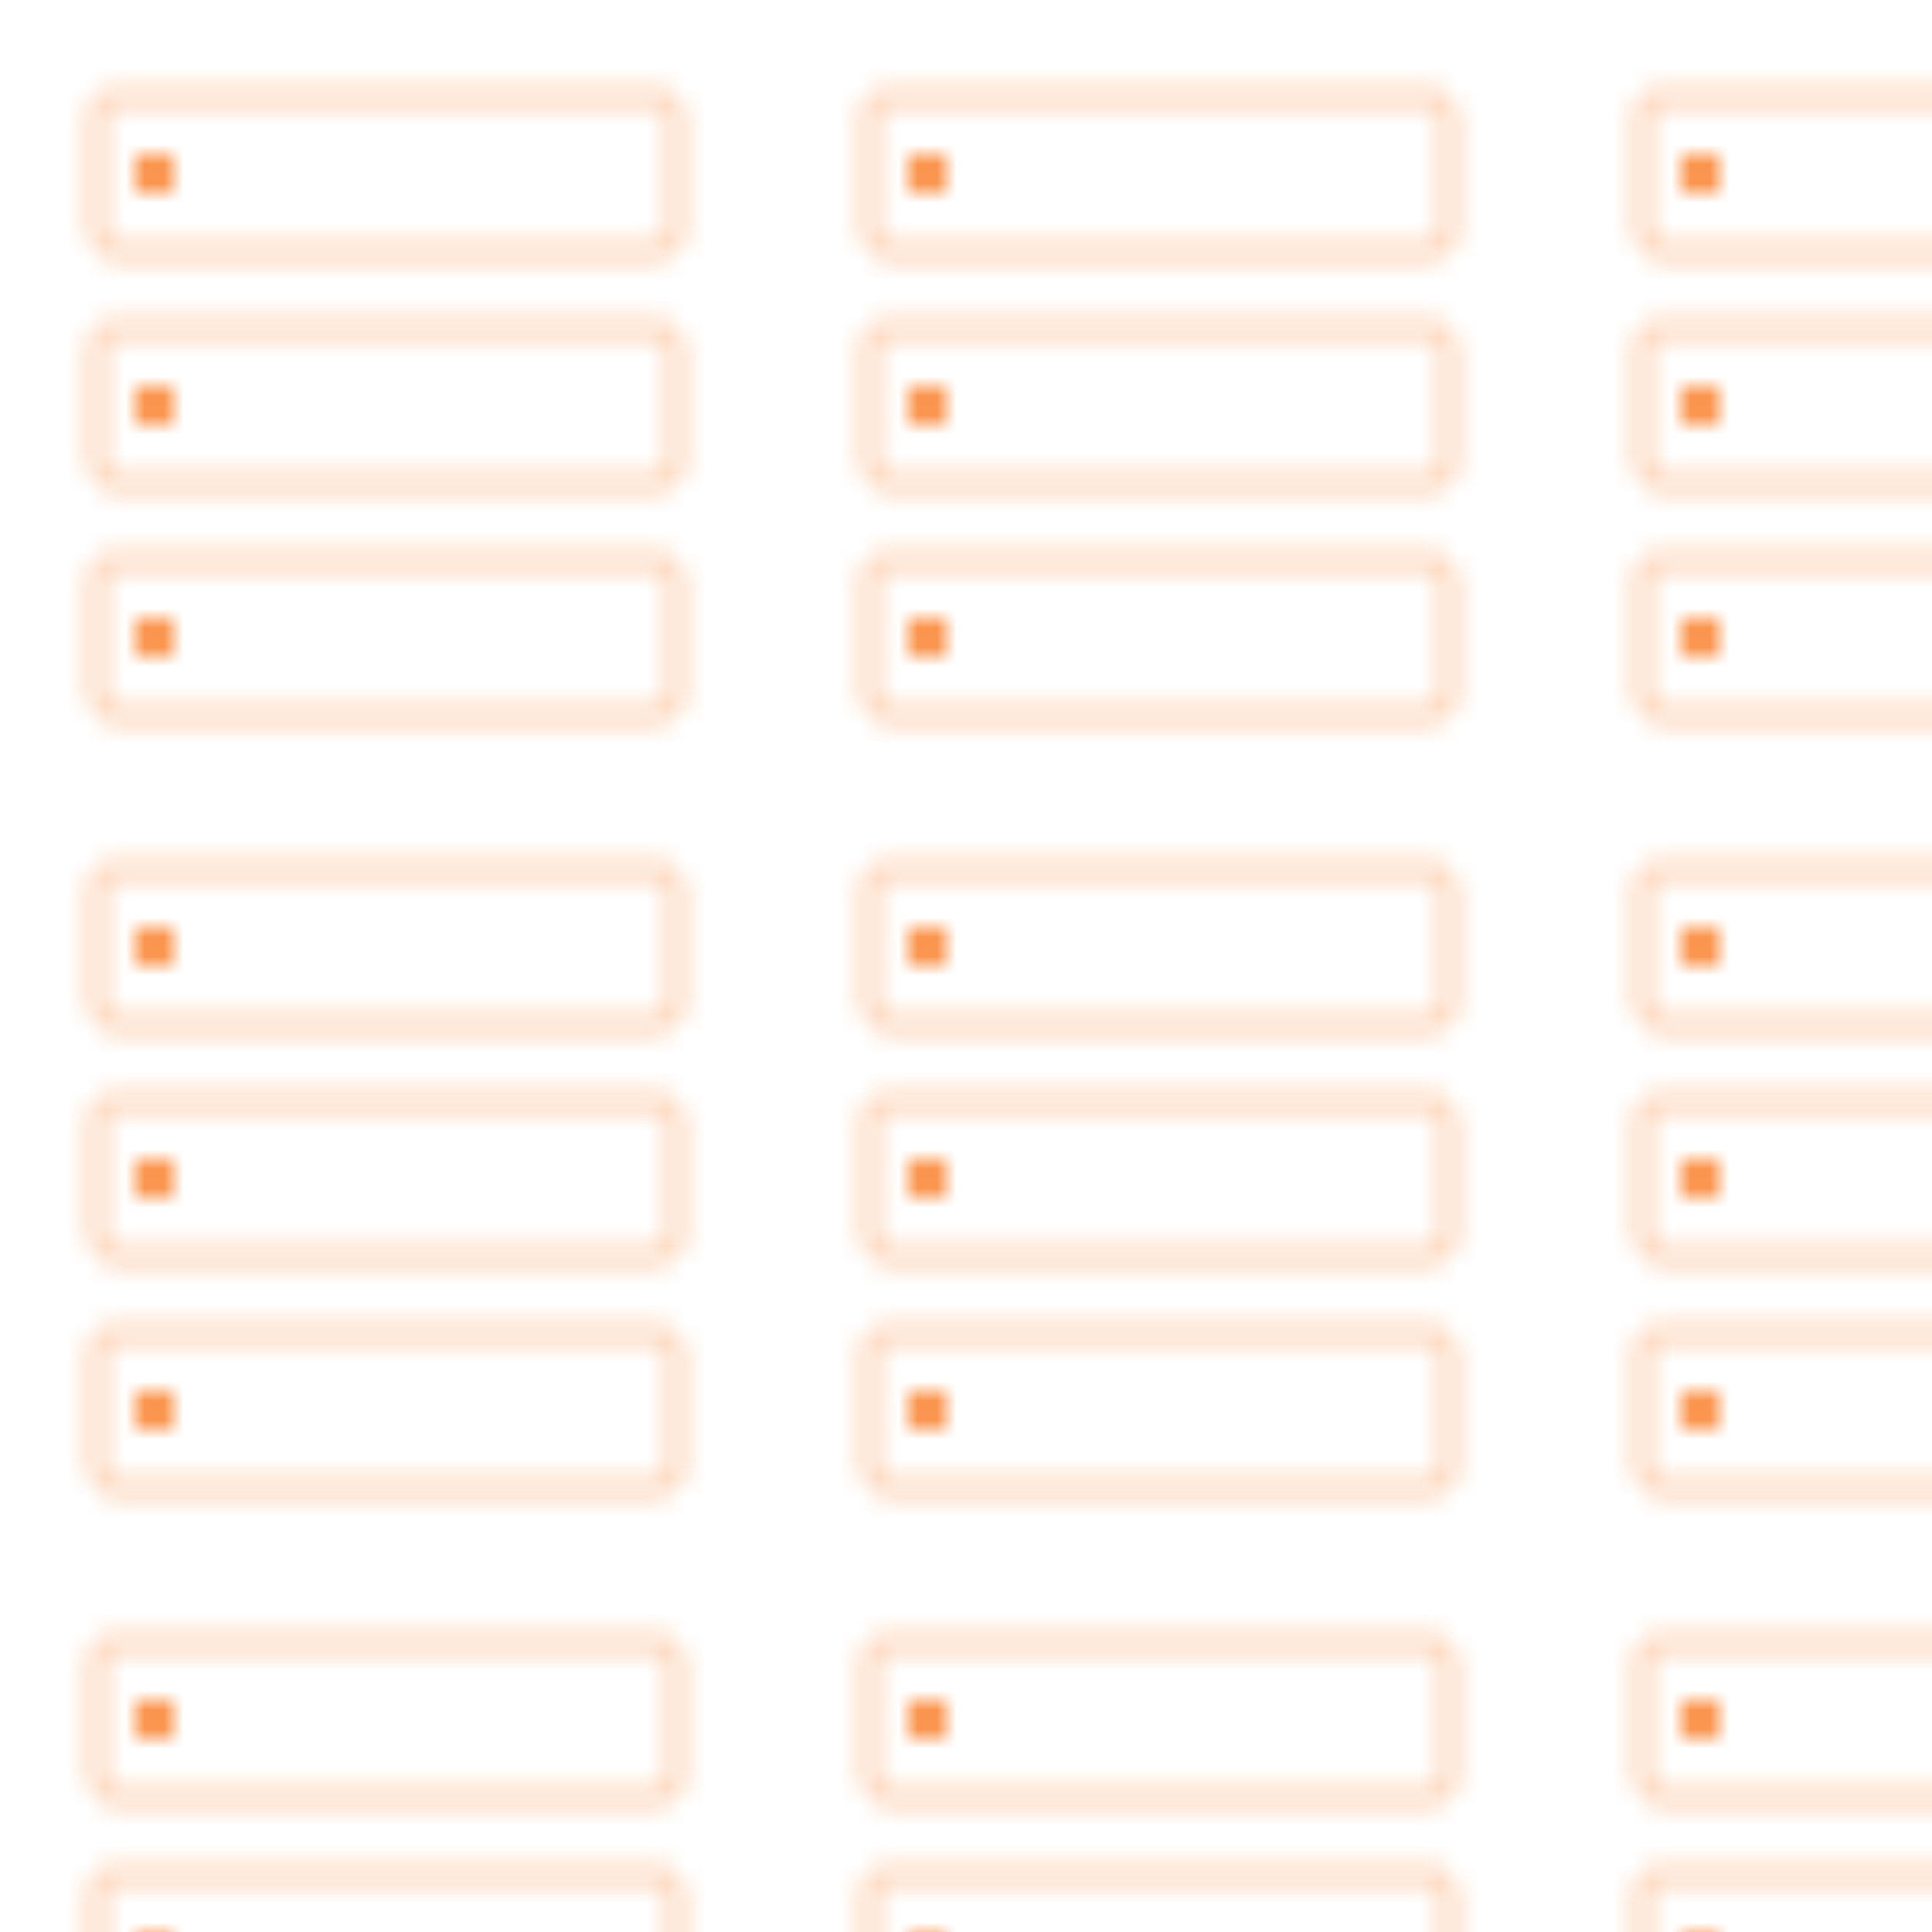 <?xml version="1.0" encoding="UTF-8"?>
<svg width="100" height="100" viewBox="0 0 100 100" xmlns="http://www.w3.org/2000/svg">
  <defs>
    <pattern id="server" x="0" y="0" width="40" height="40" patternUnits="userSpaceOnUse">
      <rect x="5" y="5" width="30" height="8" rx="1" fill="none" stroke="#f97316" stroke-width="1" opacity="0.3"/>
      <rect x="5" y="17" width="30" height="8" rx="1" fill="none" stroke="#f97316" stroke-width="1" opacity="0.3"/>
      <rect x="5" y="29" width="30" height="8" rx="1" fill="none" stroke="#f97316" stroke-width="1" opacity="0.3"/>
      <circle cx="8" cy="9" r="1" fill="#f97316"/>
      <circle cx="8" cy="21" r="1" fill="#f97316"/>
      <circle cx="8" cy="33" r="1" fill="#f97316"/>
    </pattern>
  </defs>
  <rect width="100" height="100" fill="url(#server)"/>
</svg>
